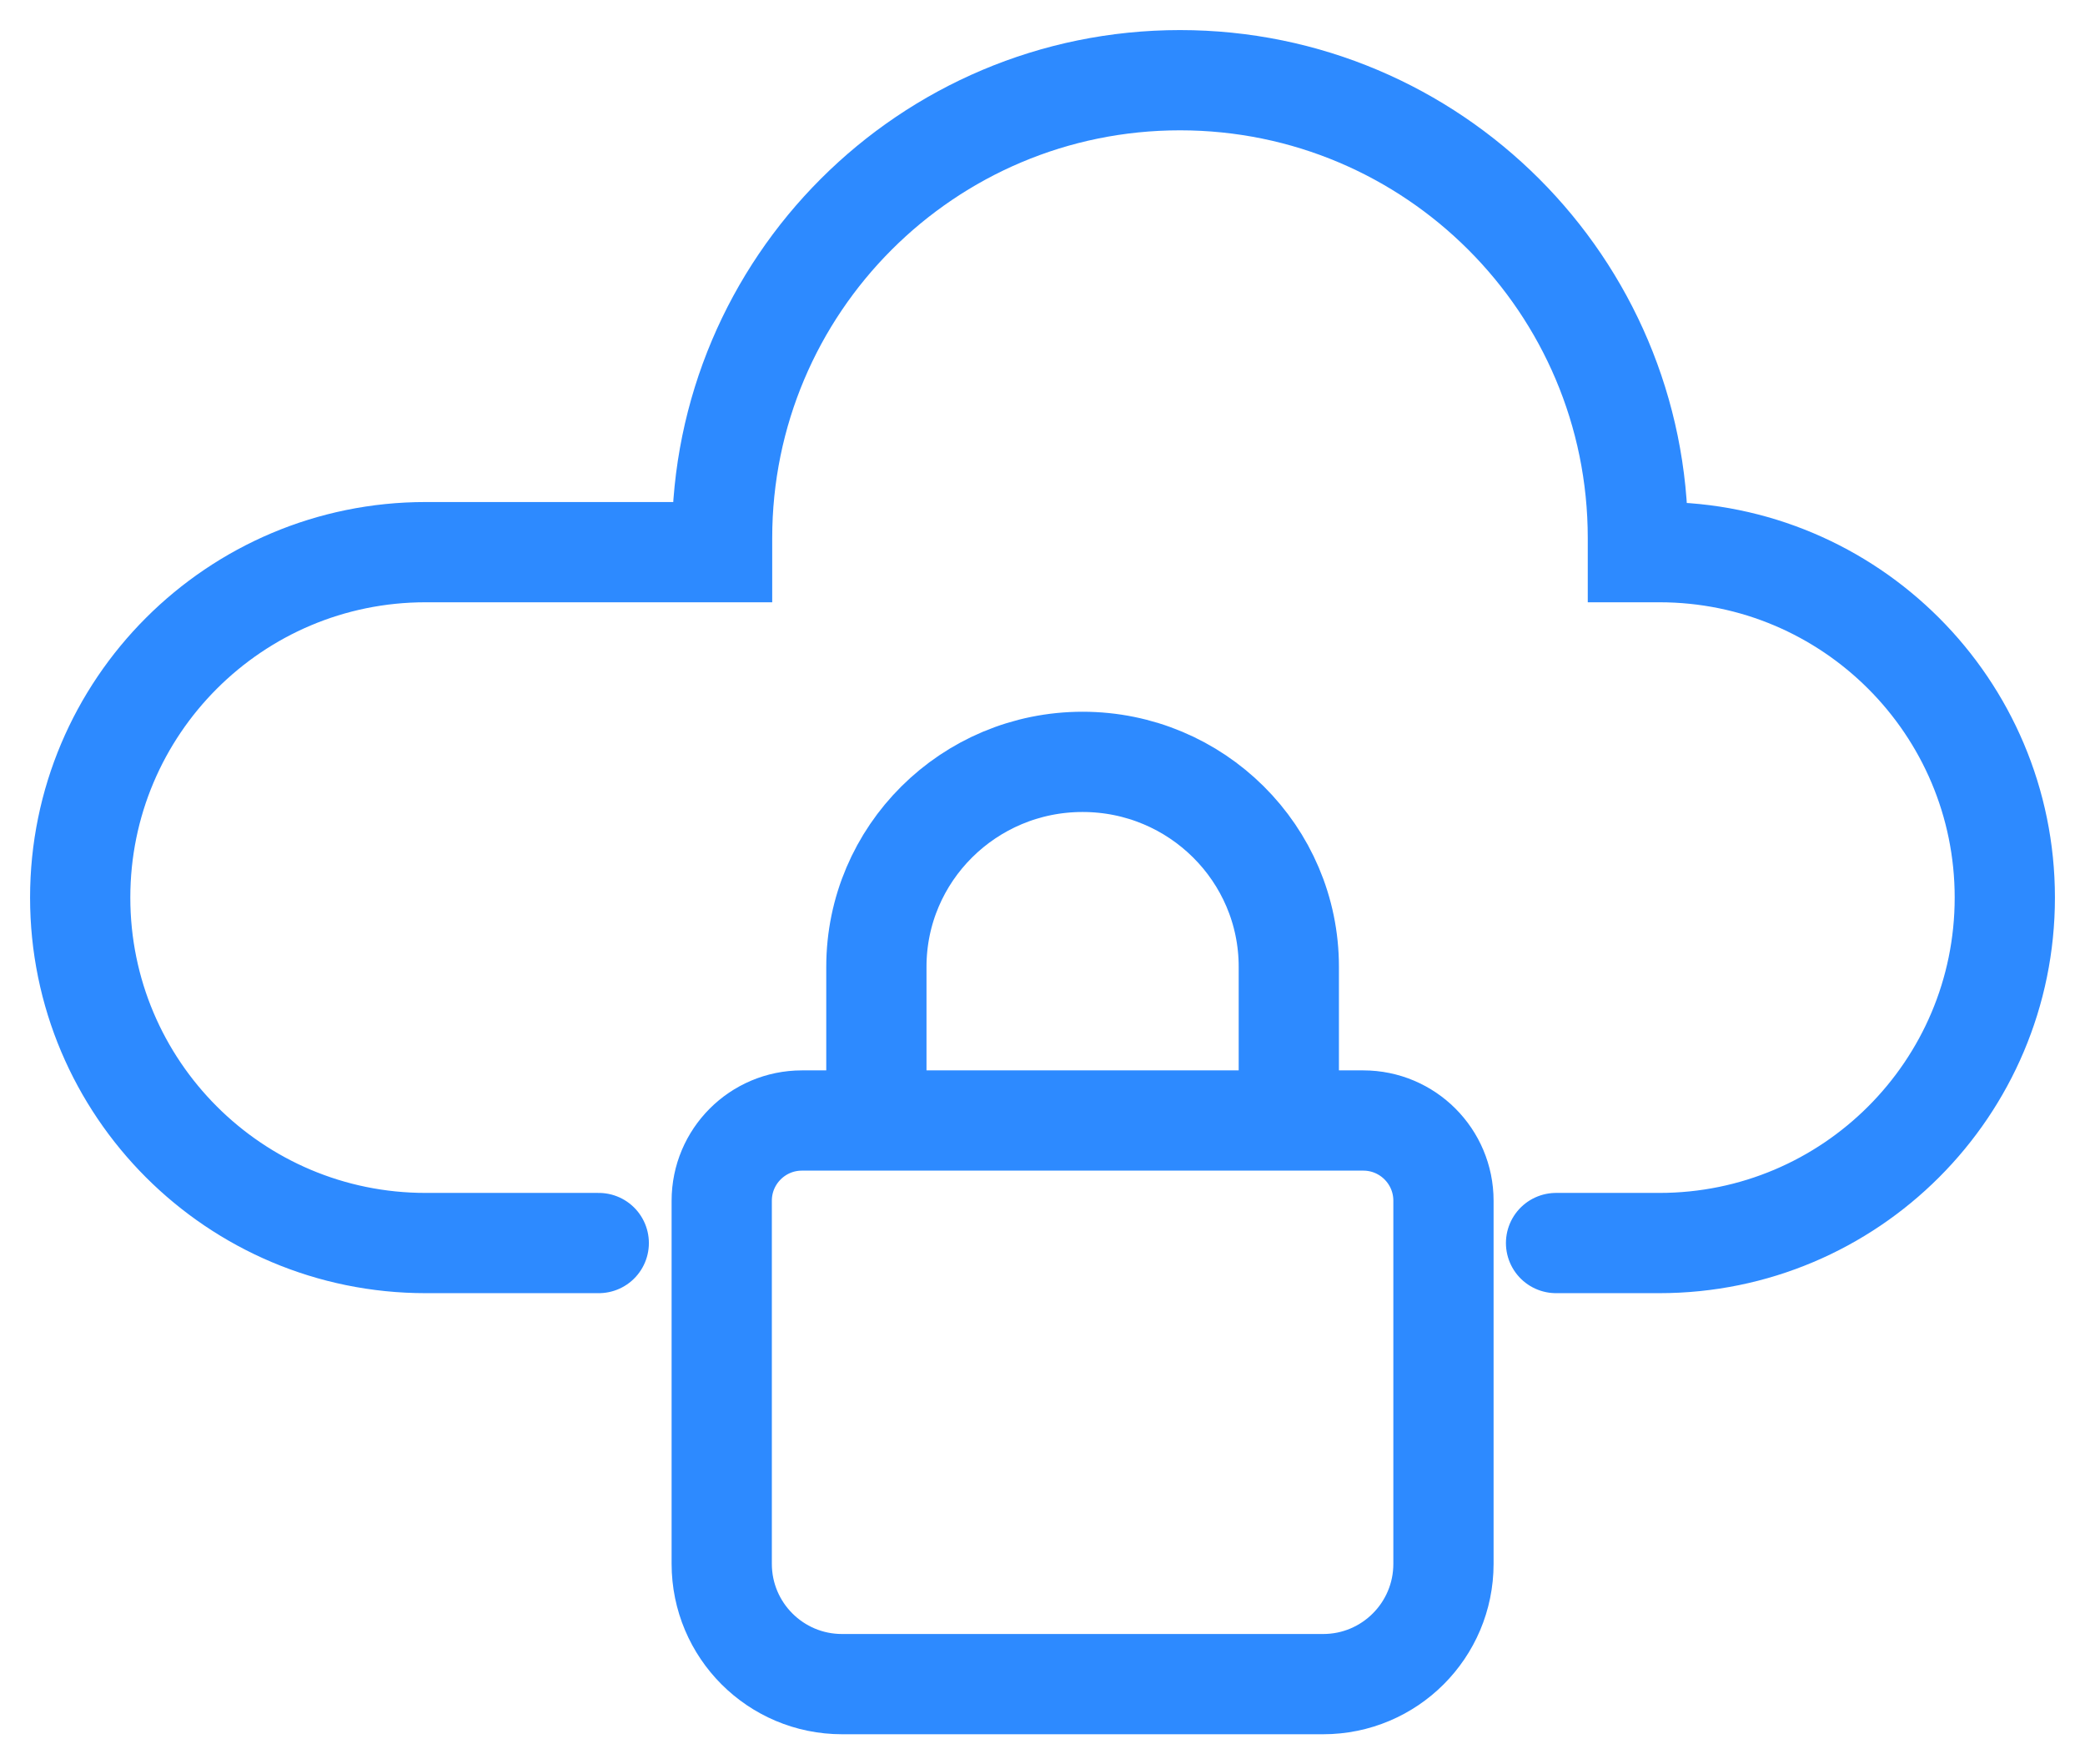 <svg width="52" height="44" viewBox="0 0 52 44" fill="none" xmlns="http://www.w3.org/2000/svg">
<path d="M14.933 31H10.615C5.857 31 2 27.143 2 22.385V22.385C2 17.627 5.857 13.77 10.615 13.77H18.009V13.42C18.009 7.113 23.122 2 29.429 2V2C35.736 2 40.849 7.113 40.849 13.42V13.77H41.385C46.143 13.77 50 17.627 50 22.385V22.385C50 27.143 46.143 31 41.385 31H38.808M21.857 27.944V24.111C21.857 21.288 24.16 19 27 19C29.84 19 32.143 21.288 32.143 24.111V27.944M21 42H33C34.657 42 36 40.657 36 39V29.944C36 28.84 35.105 27.944 34 27.944H20C18.895 27.944 18 28.84 18 29.944V39C18 40.657 19.343 42 21 42Z" stroke="#2D8AFF" stroke-width="2.5" stroke-linecap="round"/>
</svg>
